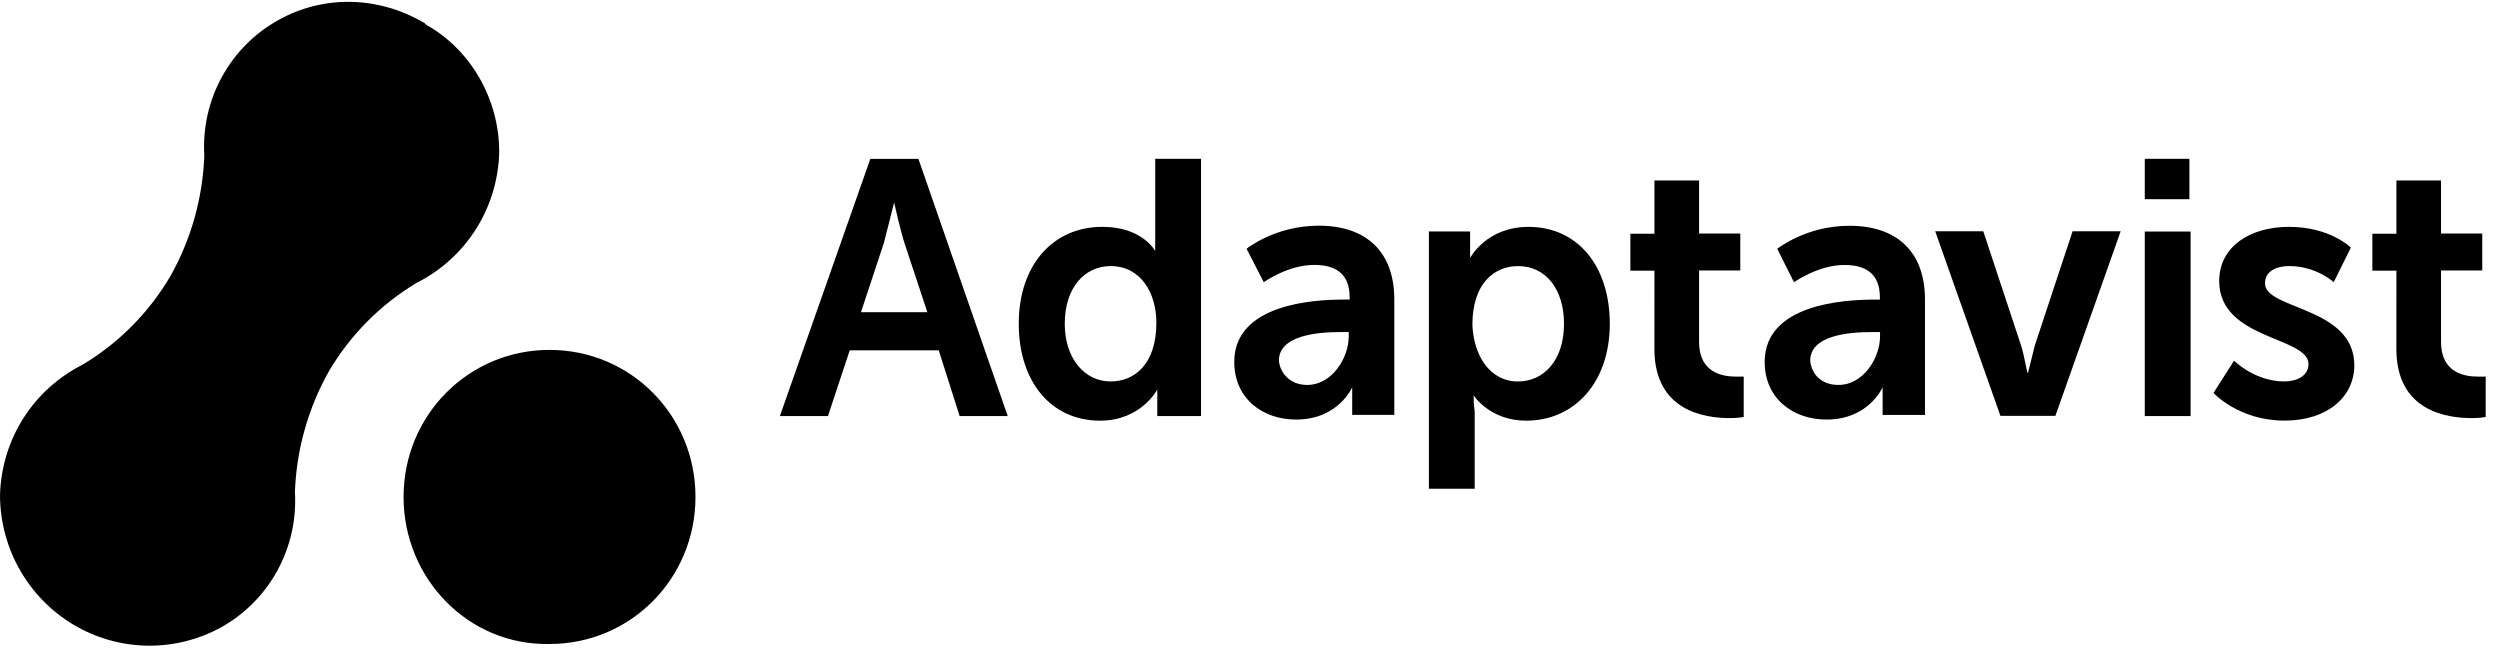 <svg width="166" height="43" viewBox="0 0 166 43" fill="none" xmlns="http://www.w3.org/2000/svg">
<path d="M59.37 13.456L58.688 16.137L57.167 20.732H61.577L60.056 16.137C59.765 15.218 59.373 13.456 59.373 13.456H59.37ZM62.333 23.261H56.422L54.976 27.627H51.784L57.79 10.547H60.982L66.913 27.627H63.72L62.333 23.261ZM73.741 25.328C75.339 25.328 76.783 24.18 76.783 21.421C76.783 19.519 75.795 17.668 73.741 17.668C72.068 17.668 70.7 19.046 70.7 21.497C70.7 23.795 72.007 25.327 73.741 25.327M73.21 15.063C75.871 15.063 76.707 16.673 76.707 16.673V10.545H79.749V27.626H76.844V25.864C76.844 25.864 75.779 27.932 73.043 27.932C69.775 27.932 67.645 25.327 67.645 21.497C67.645 17.59 69.925 15.063 73.194 15.063M86.818 25.558C88.416 25.558 89.555 23.796 89.555 22.342V22.049H89.023C87.425 22.049 84.918 22.279 84.918 23.951C84.994 24.717 85.601 25.561 86.807 25.561M89.16 19.889H89.616V19.735C89.616 18.126 88.628 17.59 87.258 17.59C85.51 17.59 83.913 18.739 83.913 18.739L82.773 16.517C82.773 16.517 84.661 14.985 87.563 14.985C90.756 14.985 92.582 16.747 92.582 19.888V27.547H89.786V25.713C89.786 25.713 88.874 27.859 86.06 27.859C83.855 27.859 81.955 26.48 81.955 24.029C81.955 20.199 87.202 19.893 89.179 19.893M100.809 25.328C102.482 25.328 103.85 23.95 103.85 21.499C103.85 19.201 102.635 17.669 100.809 17.669C99.211 17.669 97.767 18.818 97.767 21.576C97.843 23.479 98.832 25.33 100.809 25.33V25.328ZM94.878 15.37H97.615V17.132C97.615 17.132 98.679 15.064 101.493 15.064C104.761 15.064 106.89 17.669 106.89 21.499C106.89 25.406 104.533 27.933 101.342 27.933C98.909 27.933 97.844 26.247 97.844 26.247C97.843 26.606 97.868 26.965 97.92 27.32V32.452H94.878V15.37Z" fill="black"/>
<path d="M109.855 17.973H108.257V15.521H109.855V11.984H112.819V15.508H115.555V17.959H112.819V22.708C112.819 24.776 114.417 25.006 115.252 25.006H115.783V27.686C115.783 27.686 115.403 27.762 114.871 27.762C113.198 27.762 109.852 27.303 109.852 23.168L109.855 17.973Z" fill="black"/>
<path d="M122.098 25.558C123.696 25.558 124.834 23.796 124.834 22.342V22.049H124.303C122.705 22.049 120.198 22.279 120.198 23.951C120.273 24.717 120.808 25.561 122.086 25.561M124.444 19.893H124.824V19.74C124.824 18.13 123.836 17.595 122.467 17.595C120.718 17.595 119.122 18.743 119.122 18.743L118.01 16.523C118.01 16.523 119.899 14.991 122.801 14.991C125.994 14.991 127.819 16.753 127.819 19.893V27.553H125.006V25.713C125.006 25.713 124.094 27.859 121.28 27.859C119.075 27.859 117.175 26.48 117.175 24.029C117.175 20.199 122.422 19.893 124.474 19.893M128.498 15.357H131.69L134.199 22.94C134.427 23.628 134.58 24.778 134.655 24.778L135.111 22.94L137.62 15.357H140.812L136.478 27.613H132.829L128.498 15.357ZM142.413 15.372H145.455V27.627H142.413V15.372ZM142.413 10.545H145.376V13.226H142.413V10.545ZM148.342 23.95C148.342 23.95 149.711 25.328 151.688 25.328C152.524 25.328 153.285 24.945 153.285 24.18C153.285 22.342 147.355 22.57 147.355 18.663C147.355 16.365 149.407 15.063 151.993 15.063C154.729 15.063 156.098 16.441 156.098 16.441L154.957 18.739C154.957 18.739 153.817 17.666 151.994 17.666C151.234 17.666 150.396 17.959 150.396 18.815C150.396 20.577 156.327 20.347 156.327 24.253C156.327 26.321 154.578 27.929 151.689 27.929C148.647 27.929 146.976 26.091 146.976 26.091L148.342 23.95Z" fill="black"/>
<path d="M159.122 17.973H157.524V15.521H159.122V11.984H162.085V15.508H164.822V17.959H162.085V22.708C162.085 24.776 163.683 25.006 164.518 25.006H165.05V27.686C165.05 27.686 164.669 27.762 164.138 27.762C162.464 27.762 159.119 27.303 159.119 23.168L159.122 17.973Z" fill="black"/>
<path d="M26.797 32.997C26.797 27.572 31.104 23.233 36.489 23.233C41.873 23.233 46.18 27.572 46.18 32.997C46.18 38.422 41.873 42.761 36.489 42.761C31.104 42.869 26.797 38.422 26.797 32.997ZM28.196 1.537C25.288 -0.198 21.628 -0.415 18.505 1.321C16.919 2.195 15.612 3.506 14.738 5.1C13.863 6.694 13.457 8.507 13.566 10.325C13.464 13.145 12.688 15.899 11.305 18.353C9.882 20.763 7.883 22.777 5.49 24.211C2.26 25.838 0.106 29.093 0 32.889C0.006 34.617 0.455 36.314 1.304 37.815C2.153 39.317 3.373 40.572 4.846 41.458C6.32 42.346 7.999 42.833 9.716 42.871C11.434 42.909 13.132 42.497 14.644 41.675C16.23 40.801 17.537 39.49 18.412 37.895C19.286 36.301 19.692 34.489 19.583 32.671C19.685 29.85 20.461 27.097 21.844 24.643C23.268 22.232 25.266 20.219 27.659 18.785C30.889 17.157 33.043 13.903 33.149 10.107C33.149 6.527 31.212 3.273 28.304 1.646L28.196 1.537Z" fill="black"/>
</svg>
